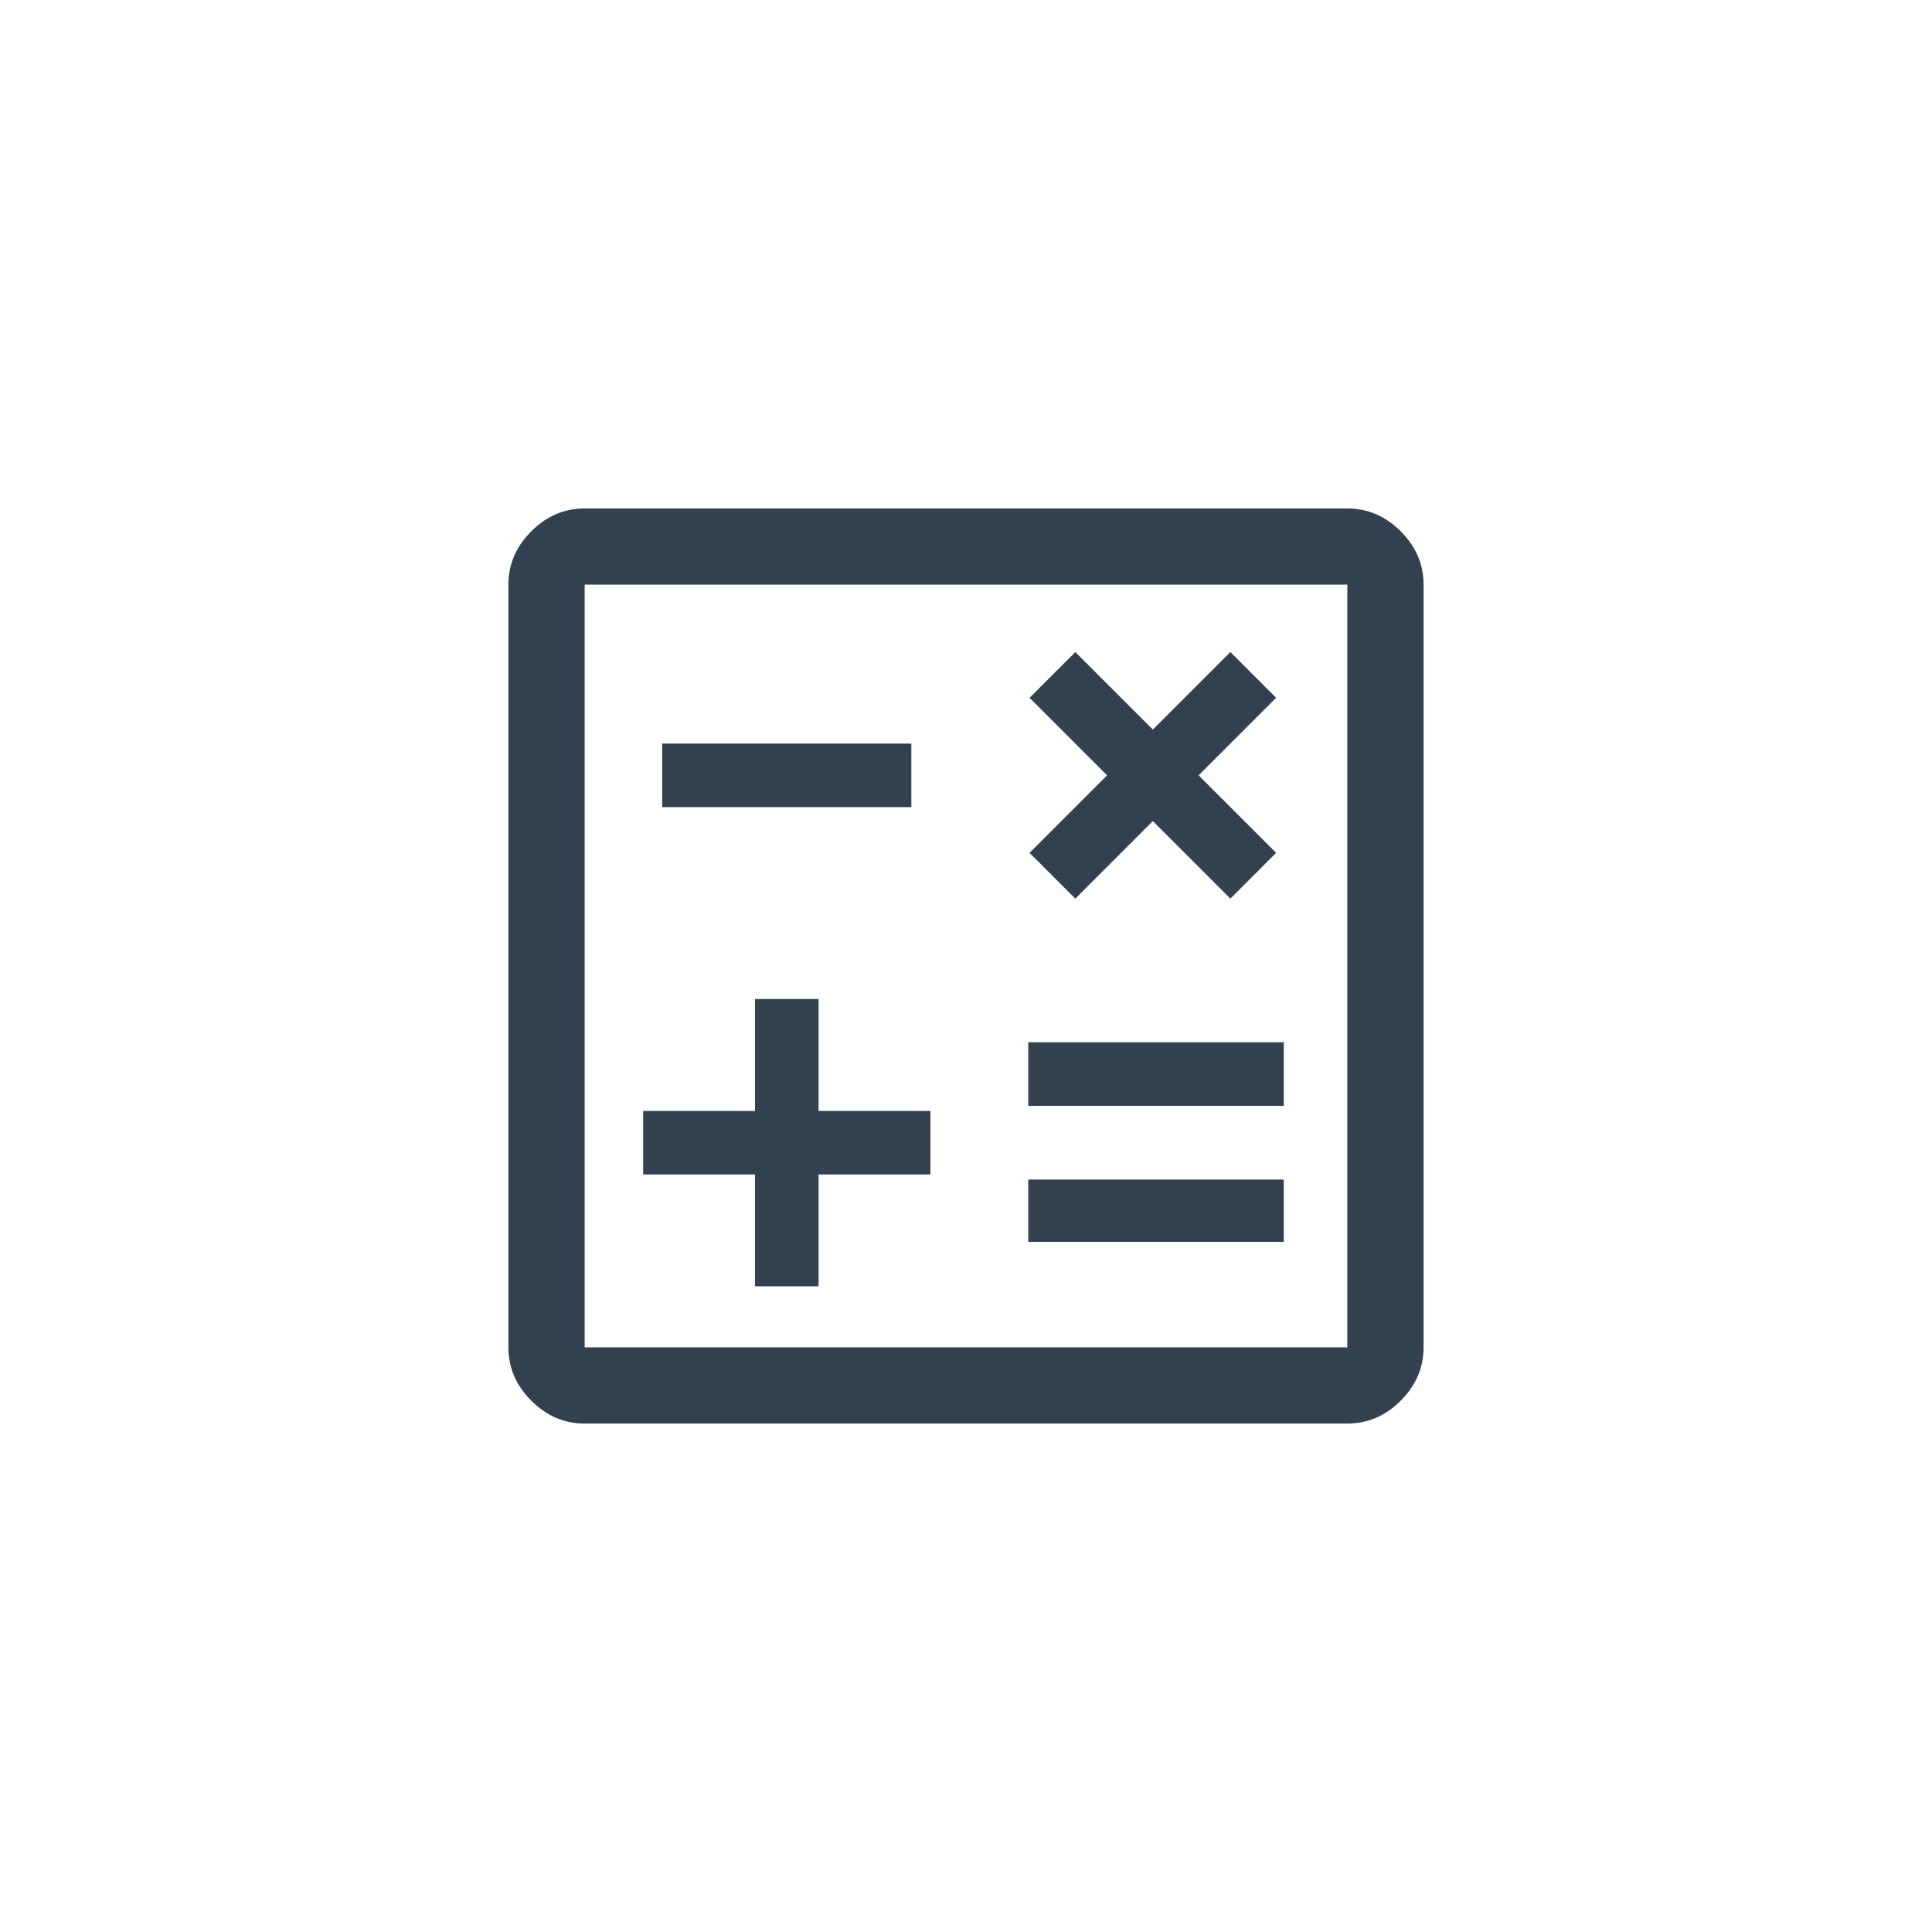 <svg width="48" height="48" viewBox="0 0 48 48" fill="none" xmlns="http://www.w3.org/2000/svg">
<path d="M18.758 31.958H20.337V29.179H23.116V27.6H20.337V24.821H18.758V27.6H15.979V29.179H18.758V31.958ZM25.547 30.853H31.895V29.305H25.547V30.853ZM25.547 27.474H31.895V25.895H25.547V27.474ZM26.716 22.326L28.642 20.4L30.568 22.326L31.705 21.189L29.779 19.263L31.705 17.337L30.568 16.2L28.642 18.126L26.716 16.2L25.579 17.337L27.505 19.263L25.579 21.189L26.716 22.326ZM16.452 20.053H22.642V18.474H16.452V20.053ZM14.526 35.368C14.021 35.368 13.579 35.179 13.2 34.8C12.821 34.421 12.631 33.979 12.631 33.474V14.526C12.631 14.021 12.821 13.579 13.2 13.2C13.579 12.821 14.021 12.632 14.526 12.632H33.474C33.979 12.632 34.421 12.821 34.8 13.2C35.179 13.579 35.368 14.021 35.368 14.526V33.474C35.368 33.979 35.179 34.421 34.8 34.8C34.421 35.179 33.979 35.368 33.474 35.368H14.526ZM14.526 33.474H33.474V14.526H14.526V33.474Z" fill="#334050"/>
</svg>
